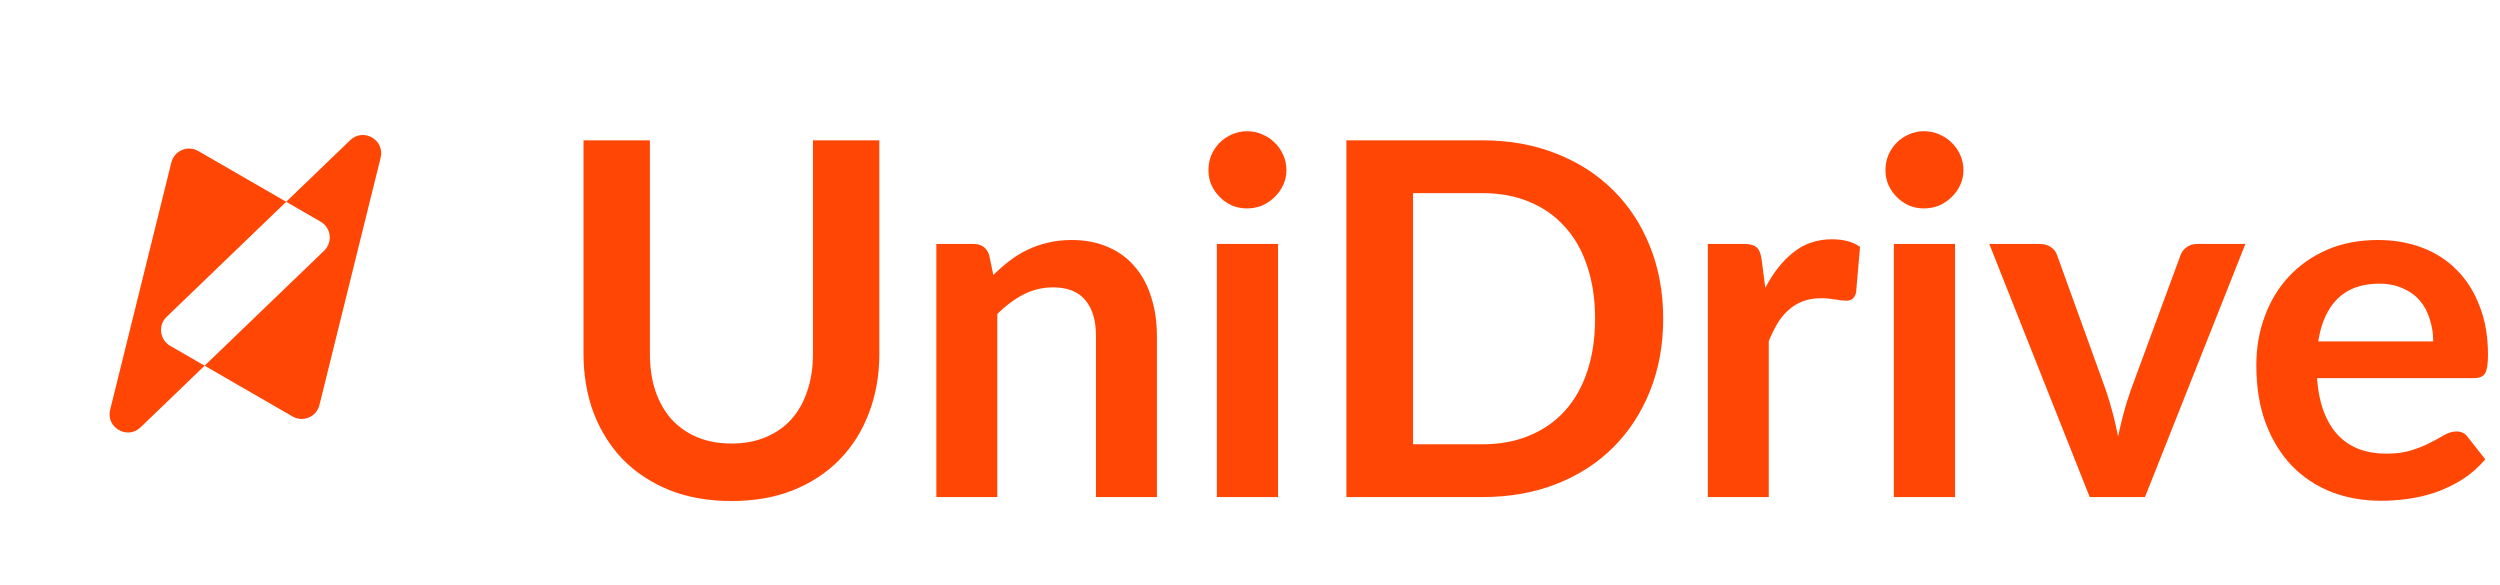 <svg width="171" height="40" viewBox="0 0 171 40" fill="none" xmlns="http://www.w3.org/2000/svg">
<path d="M50.038 30.338C50.916 30.338 51.697 30.192 52.384 29.899C53.081 29.607 53.666 29.196 54.139 28.668C54.611 28.139 54.971 27.497 55.219 26.744C55.477 25.99 55.607 25.146 55.607 24.212V9.599H60.146V24.212C60.146 25.664 59.91 27.008 59.438 28.246C58.976 29.472 58.307 30.535 57.429 31.435C56.563 32.324 55.506 33.021 54.257 33.528C53.008 34.023 51.602 34.27 50.038 34.27C48.463 34.27 47.051 34.023 45.803 33.528C44.554 33.021 43.491 32.324 42.613 31.435C41.747 30.535 41.078 29.472 40.605 28.246C40.144 27.008 39.913 25.664 39.913 24.212V9.599H44.453V24.196C44.453 25.129 44.576 25.973 44.824 26.727C45.083 27.481 45.448 28.128 45.921 28.668C46.404 29.196 46.989 29.607 47.676 29.899C48.373 30.192 49.161 30.338 50.038 30.338ZM67.945 18.812C68.294 18.464 68.66 18.143 69.042 17.851C69.436 17.547 69.847 17.294 70.274 17.091C70.713 16.878 71.18 16.714 71.675 16.602C72.17 16.478 72.71 16.416 73.295 16.416C74.24 16.416 75.078 16.579 75.809 16.906C76.54 17.221 77.148 17.671 77.632 18.256C78.127 18.829 78.498 19.521 78.745 20.331C79.004 21.13 79.133 22.013 79.133 22.981V34H74.965V22.981C74.965 21.923 74.724 21.108 74.24 20.534C73.756 19.949 73.019 19.656 72.029 19.656C71.309 19.656 70.634 19.819 70.004 20.146C69.374 20.472 68.778 20.916 68.215 21.479V34H64.047V16.686H66.595C67.135 16.686 67.49 16.939 67.659 17.446L67.945 18.812ZM87.418 16.686V34H83.233V16.686H87.418ZM87.991 11.641C87.991 12.001 87.918 12.338 87.772 12.653C87.626 12.968 87.429 13.244 87.181 13.48C86.945 13.716 86.664 13.908 86.338 14.054C86.011 14.189 85.663 14.256 85.291 14.256C84.931 14.256 84.588 14.189 84.262 14.054C83.947 13.908 83.671 13.716 83.435 13.48C83.199 13.244 83.008 12.968 82.861 12.653C82.726 12.338 82.659 12.001 82.659 11.641C82.659 11.269 82.726 10.921 82.861 10.594C83.008 10.268 83.199 9.987 83.435 9.751C83.671 9.514 83.947 9.329 84.262 9.194C84.588 9.047 84.931 8.974 85.291 8.974C85.663 8.974 86.011 9.047 86.338 9.194C86.664 9.329 86.945 9.514 87.181 9.751C87.429 9.987 87.626 10.268 87.772 10.594C87.918 10.921 87.991 11.269 87.991 11.641ZM113.762 21.799C113.762 23.588 113.464 25.231 112.867 26.727C112.271 28.223 111.433 29.511 110.353 30.591C109.273 31.671 107.974 32.509 106.455 33.106C104.936 33.702 103.249 34 101.392 34H92.094V9.599H101.392C103.249 9.599 104.936 9.902 106.455 10.51C107.974 11.106 109.273 11.944 110.353 13.024C111.433 14.093 112.271 15.376 112.867 16.872C113.464 18.368 113.762 20.011 113.762 21.799ZM109.104 21.799C109.104 20.461 108.924 19.262 108.564 18.205C108.216 17.136 107.704 16.236 107.029 15.505C106.365 14.762 105.555 14.194 104.599 13.801C103.654 13.407 102.585 13.21 101.392 13.21H96.651V30.389H101.392C102.585 30.389 103.654 30.192 104.599 29.798C105.555 29.404 106.365 28.842 107.029 28.111C107.704 27.368 108.216 26.468 108.564 25.411C108.924 24.342 109.104 23.138 109.104 21.799ZM120.746 19.69C121.286 18.655 121.928 17.845 122.67 17.26C123.413 16.664 124.29 16.366 125.303 16.366C126.101 16.366 126.743 16.54 127.226 16.889L126.956 20.011C126.9 20.213 126.816 20.359 126.703 20.449C126.602 20.528 126.461 20.567 126.281 20.567C126.113 20.567 125.86 20.539 125.522 20.483C125.196 20.427 124.875 20.399 124.56 20.399C124.099 20.399 123.688 20.466 123.328 20.601C122.968 20.736 122.642 20.933 122.35 21.192C122.068 21.439 121.815 21.743 121.59 22.103C121.376 22.463 121.174 22.874 120.983 23.335V34H116.815V16.686H119.261C119.689 16.686 119.987 16.765 120.156 16.922C120.325 17.069 120.437 17.339 120.493 17.733L120.746 19.69ZM133.725 16.686V34H129.54V16.686H133.725ZM134.299 11.641C134.299 12.001 134.226 12.338 134.079 12.653C133.933 12.968 133.736 13.244 133.489 13.48C133.252 13.716 132.971 13.908 132.645 14.054C132.319 14.189 131.97 14.256 131.599 14.256C131.239 14.256 130.896 14.189 130.569 14.054C130.254 13.908 129.979 13.716 129.742 13.48C129.506 13.244 129.315 12.968 129.169 12.653C129.034 12.338 128.966 12.001 128.966 11.641C128.966 11.269 129.034 10.921 129.169 10.594C129.315 10.268 129.506 9.987 129.742 9.751C129.979 9.514 130.254 9.329 130.569 9.194C130.896 9.047 131.239 8.974 131.599 8.974C131.97 8.974 132.319 9.047 132.645 9.194C132.971 9.329 133.252 9.514 133.489 9.751C133.736 9.987 133.933 10.268 134.079 10.594C134.226 10.921 134.299 11.269 134.299 11.641ZM153.584 16.686L146.716 34H142.936L136.067 16.686H139.51C139.825 16.686 140.084 16.759 140.286 16.906C140.5 17.052 140.641 17.238 140.708 17.462L144.049 26.71C144.229 27.25 144.387 27.779 144.522 28.296C144.657 28.814 144.775 29.331 144.876 29.849C144.989 29.331 145.112 28.814 145.247 28.296C145.382 27.779 145.546 27.25 145.737 26.71L149.146 17.462C149.224 17.238 149.365 17.052 149.567 16.906C149.77 16.759 150.012 16.686 150.293 16.686H153.584ZM166.432 23.352C166.432 22.812 166.353 22.306 166.196 21.833C166.05 21.349 165.825 20.927 165.521 20.567C165.217 20.207 164.829 19.926 164.356 19.724C163.895 19.51 163.355 19.403 162.736 19.403C161.533 19.403 160.582 19.746 159.885 20.433C159.198 21.119 158.76 22.092 158.568 23.352H166.432ZM158.484 25.866C158.551 26.755 158.709 27.526 158.956 28.178C159.204 28.819 159.53 29.354 159.935 29.781C160.34 30.198 160.818 30.512 161.37 30.726C161.932 30.929 162.551 31.03 163.226 31.03C163.901 31.03 164.48 30.951 164.964 30.794C165.459 30.636 165.886 30.462 166.246 30.271C166.618 30.079 166.938 29.905 167.208 29.747C167.49 29.59 167.76 29.511 168.018 29.511C168.367 29.511 168.626 29.641 168.795 29.899L169.993 31.418C169.531 31.958 169.014 32.414 168.44 32.785C167.866 33.145 167.265 33.438 166.635 33.663C166.016 33.876 165.38 34.028 164.728 34.118C164.086 34.208 163.462 34.253 162.855 34.253C161.651 34.253 160.531 34.056 159.496 33.663C158.461 33.258 157.561 32.667 156.796 31.891C156.031 31.103 155.43 30.136 154.991 28.988C154.552 27.829 154.333 26.491 154.333 24.972C154.333 23.791 154.524 22.683 154.906 21.648C155.289 20.601 155.835 19.696 156.543 18.931C157.263 18.154 158.135 17.541 159.159 17.091C160.194 16.641 161.358 16.416 162.652 16.416C163.743 16.416 164.75 16.591 165.673 16.939C166.595 17.288 167.388 17.8 168.052 18.475C168.716 19.139 169.233 19.96 169.605 20.939C169.987 21.906 170.178 23.014 170.178 24.263C170.178 24.893 170.111 25.321 169.976 25.546C169.841 25.759 169.582 25.866 169.2 25.866H158.484Z" fill="#FF4605"/>
<path fill-rule="evenodd" clip-rule="evenodd" d="M26.035 10.788C26.336 9.572 24.858 8.718 23.955 9.587L19.575 13.802L13.559 10.329C12.839 9.913 11.921 10.303 11.721 11.111L7.535 28.027C7.234 29.244 8.712 30.098 9.615 29.228L13.995 25.014L20.011 28.487C20.732 28.903 21.65 28.513 21.849 27.705L26.035 10.788ZM13.995 25.014L22.173 17.145C22.772 16.568 22.651 15.578 21.931 15.162L19.575 13.802L11.398 21.671C10.798 22.248 10.919 23.238 11.639 23.654L13.995 25.014Z" fill="#FF4605"/>
</svg>
